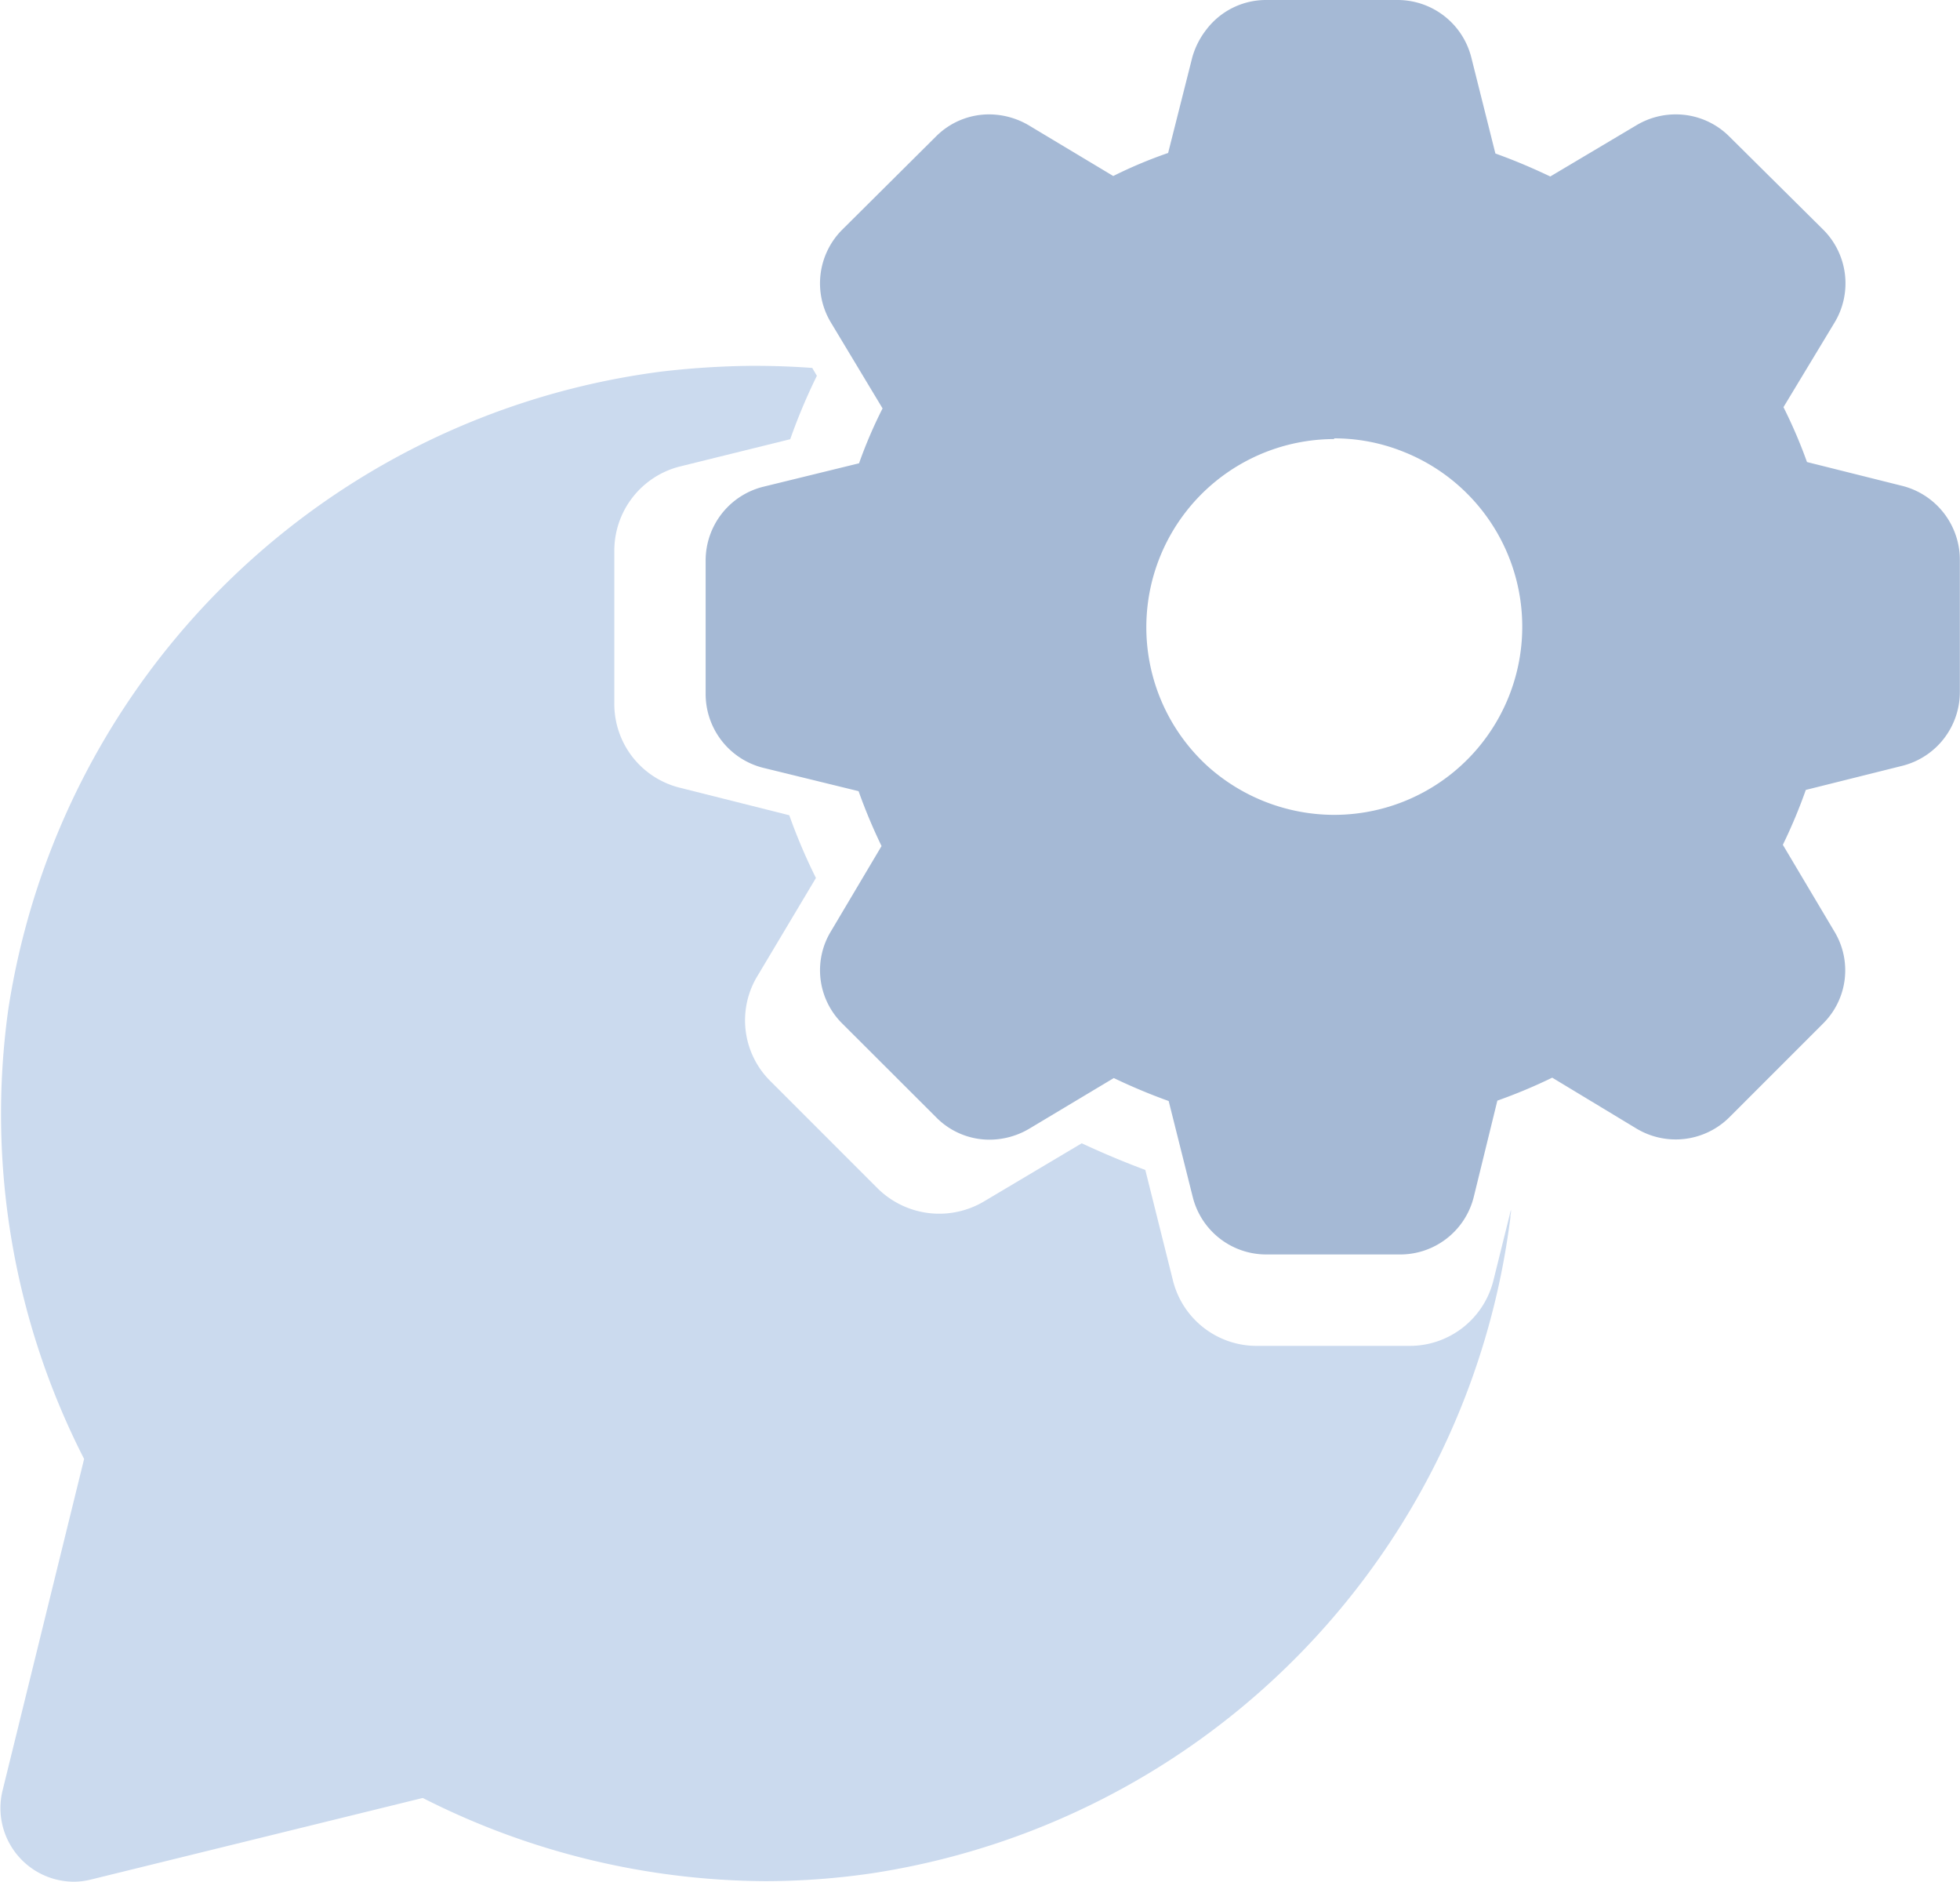 <svg id="Configure_Self-Service" data-name="Configure Self-Service" xmlns="http://www.w3.org/2000/svg" width="25.004" height="24" viewBox="0 0 25.004 24">
  <path id="Subtração_46" data-name="Subtração 46" d="M.932,19.334a.939.939,0,0,1-.9-1.16l1.041-4.232A9.665,9.665,0,0,1,.105,8.213,9.681,9.681,0,0,1,8.432.074,10.634,10.634,0,0,1,9.6,0c.293,0,.533.01.762.027l.059.1a7.462,7.462,0,0,0-.34.809l-1.4.346a1.107,1.107,0,0,0-.844,1.076V4.3a1.1,1.1,0,0,0,.832,1.08l1.4.352a7.19,7.19,0,0,0,.34.8l-.74,1.24A1.091,1.091,0,0,0,9.83,9.125l1.363,1.363a1.118,1.118,0,0,0,1.359.17L13.8,9.916c.277.129.543.24.811.34l.35,1.4a1.1,1.1,0,0,0,1.07.844H17.98a1.1,1.1,0,0,0,1.074-.844l.221-.891a.192.192,0,0,1,0,.033.22.22,0,0,1-.006.035.427.427,0,0,1-.006.07,9.68,9.68,0,0,1-8.141,8.324,9.446,9.446,0,0,1-1.35.1H9.758a9.746,9.746,0,0,1-4.365-1.061L1.158,19.307A.9.9,0,0,1,.932,19.334Z" transform="translate(0 4.666)" fill="#cbdaee"/>
  <path id="Subtração_45" data-name="Subtração 45" d="M8.857,16H7.15a.967.967,0,0,1-.936-.733l-.307-1.224a7.451,7.451,0,0,1-.7-.293l-1.082.648a1,1,0,0,1-.5.138.954.954,0,0,1-.684-.285L1.742,13.054a.956.956,0,0,1-.141-1.18l.643-1.083a7.025,7.025,0,0,1-.293-.7l-1.225-.3A.971.971,0,0,1,0,8.845v-1.7a.969.969,0,0,1,.732-.936l1.225-.3a5.916,5.916,0,0,1,.3-.7L1.6,4.117A.968.968,0,0,1,1.742,2.93L2.936,1.743a.955.955,0,0,1,.684-.284,1,1,0,0,1,.5.138L5.2,2.245a5.776,5.776,0,0,1,.7-.294L6.209.728A1.029,1.029,0,0,1,6.391.373.956.956,0,0,1,7.145,0H8.832a.97.97,0,0,1,.936.734l.307,1.224c.232.083.463.18.7.293l1.1-.654a.973.973,0,0,1,.5-.138.963.963,0,0,1,.686.284L14.258,2.93A.968.968,0,0,1,14.4,4.117L13.75,5.193a6.309,6.309,0,0,1,.3.7l1.223.306A.973.973,0,0,1,16,7.145V8.833a.971.971,0,0,1-.74.936l-1.225.306a6.689,6.689,0,0,1-.293.7l.654,1.1a.956.956,0,0,1-.141,1.18l-1.193,1.193a.971.971,0,0,1-1.186.147L10.8,13.745a6.793,6.793,0,0,1-.7.293l-.3,1.224A.967.967,0,0,1,8.857,16Zm-.842-10.4A2.4,2.4,0,0,0,6.4,9.769a2.421,2.421,0,0,0,1.6.624h.012a2.4,2.4,0,0,0,.875-4.637,2.359,2.359,0,0,0-.867-.165Z" transform="translate(9.002)" fill="#a5b9d5" opacity="0.997"/>
</svg>
